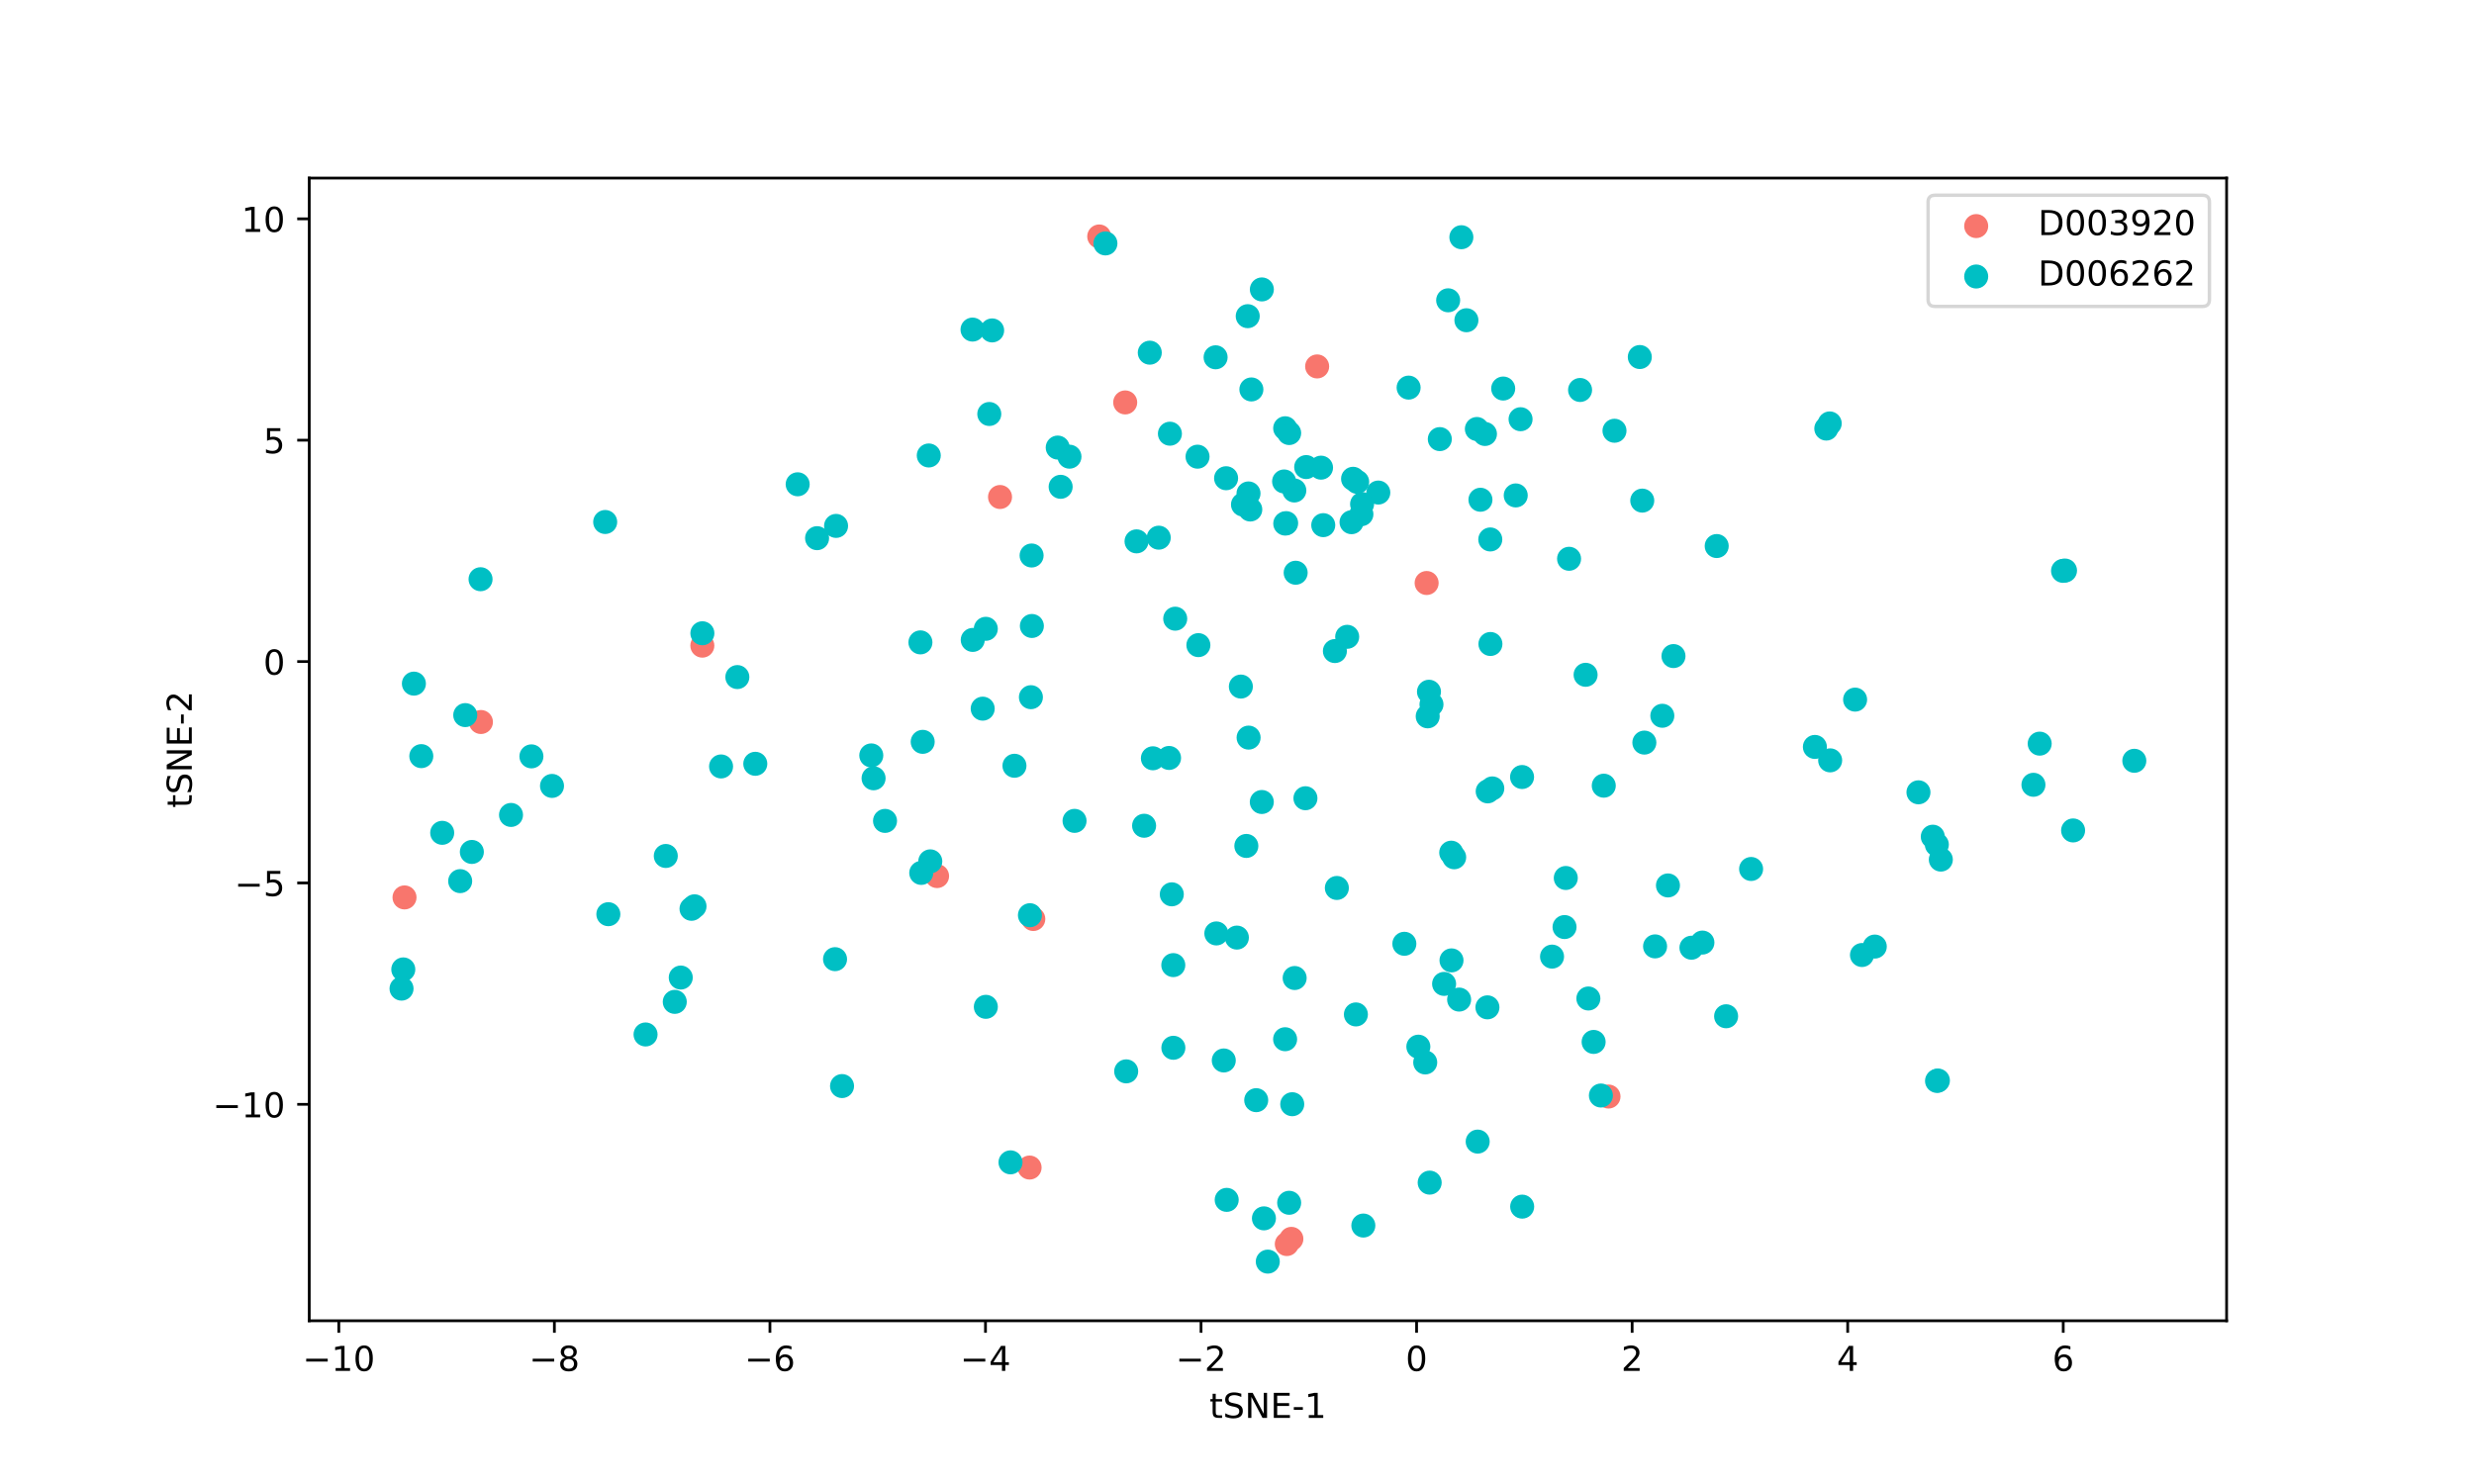 <?xml version="1.0" encoding="utf-8" standalone="no"?>
<!DOCTYPE svg PUBLIC "-//W3C//DTD SVG 1.1//EN"
  "http://www.w3.org/Graphics/SVG/1.1/DTD/svg11.dtd">
<!-- Created with matplotlib (https://matplotlib.org/) -->
<svg height="432pt" version="1.1" viewBox="0 0 720 432" width="720pt" xmlns="http://www.w3.org/2000/svg" xmlns:xlink="http://www.w3.org/1999/xlink">
 <defs>
  <style type="text/css">
*{stroke-linecap:butt;stroke-linejoin:round;}
  </style>
 </defs>
 <g id="figure_1">
  <g id="patch_1">
   <path d="M 0 432 
L 720 432 
L 720 0 
L 0 0 
z
" style="fill:#ffffff;"/>
  </g>
  <g id="axes_1">
   <g id="patch_2">
    <path d="M 90 384.48 
L 648 384.48 
L 648 51.84 
L 90 51.84 
z
" style="fill:#ffffff;"/>
   </g>
   <g id="PathCollection_1">
    <defs>
     <path d="M 0 3 
C 0.796 3 1.559 2.684 2.121 2.121 
C 2.684 1.559 3 0.796 3 0 
C 3 -0.796 2.684 -1.559 2.121 -2.121 
C 1.559 -2.684 0.796 -3 0 -3 
C -0.796 -3 -1.559 -2.684 -2.121 -2.121 
C -2.684 -1.559 -3 -0.796 -3 0 
C -3 0.796 -2.684 1.559 -2.121 2.121 
C -1.559 2.684 -0.796 3 0 3 
z
" id="m4abbe1c644" style="stroke:#f8766d;"/>
    </defs>
    <g clip-path="url(#pb45b14e4a4)">
     <use style="fill:#f8766d;stroke:#f8766d;" x="327.464" xlink:href="#m4abbe1c644" y="117.148"/>
     <use style="fill:#f8766d;stroke:#f8766d;" x="291.037" xlink:href="#m4abbe1c644" y="144.68"/>
     <use style="fill:#f8766d;stroke:#f8766d;" x="299.637" xlink:href="#m4abbe1c644" y="339.88"/>
     <use style="fill:#f8766d;stroke:#f8766d;" x="415.189" xlink:href="#m4abbe1c644" y="169.714"/>
     <use style="fill:#f8766d;stroke:#f8766d;" x="204.399" xlink:href="#m4abbe1c644" y="187.951"/>
     <use style="fill:#f8766d;stroke:#f8766d;" x="375.824" xlink:href="#m4abbe1c644" y="360.64"/>
     <use style="fill:#f8766d;stroke:#f8766d;" x="374.494" xlink:href="#m4abbe1c644" y="362.149"/>
     <use style="fill:#f8766d;stroke:#f8766d;" x="468.116" xlink:href="#m4abbe1c644" y="319.209"/>
     <use style="fill:#f8766d;stroke:#f8766d;" x="272.713" xlink:href="#m4abbe1c644" y="255.029"/>
     <use style="fill:#f8766d;stroke:#f8766d;" x="319.906" xlink:href="#m4abbe1c644" y="68.839"/>
     <use style="fill:#f8766d;stroke:#f8766d;" x="139.962" xlink:href="#m4abbe1c644" y="210.181"/>
     <use style="fill:#f8766d;stroke:#f8766d;" x="383.327" xlink:href="#m4abbe1c644" y="106.67"/>
     <use style="fill:#f8766d;stroke:#f8766d;" x="300.717" xlink:href="#m4abbe1c644" y="267.525"/>
     <use style="fill:#f8766d;stroke:#f8766d;" x="117.725" xlink:href="#m4abbe1c644" y="261.245"/>
    </g>
   </g>
   <g id="PathCollection_2">
    <defs>
     <path d="M 0 3 
C 0.796 3 1.559 2.684 2.121 2.121 
C 2.684 1.559 3 0.796 3 0 
C 3 -0.796 2.684 -1.559 2.121 -2.121 
C 1.559 -2.684 0.796 -3 0 -3 
C -0.796 -3 -1.559 -2.684 -2.121 -2.121 
C -2.684 -1.559 -3 -0.796 -3 0 
C -3 0.796 -2.684 1.559 -2.121 2.121 
C -1.559 2.684 -0.796 3 0 3 
z
" id="m8f0cff894c" style="stroke:#00bfc4;"/>
    </defs>
    <g clip-path="url(#pb45b14e4a4)">
     <use style="fill:#00bfc4;stroke:#00bfc4;" x="396.205" xlink:href="#m8f0cff894c" y="149.688"/>
     <use style="fill:#00bfc4;stroke:#00bfc4;" x="288.74" xlink:href="#m8f0cff894c" y="96.187"/>
     <use style="fill:#00bfc4;stroke:#00bfc4;" x="393.779" xlink:href="#m8f0cff894c" y="139.378"/>
     <use style="fill:#00bfc4;stroke:#00bfc4;" x="340.476" xlink:href="#m8f0cff894c" y="126.253"/>
     <use style="fill:#00bfc4;stroke:#00bfc4;" x="376.681" xlink:href="#m8f0cff894c" y="142.781"/>
     <use style="fill:#00bfc4;stroke:#00bfc4;" x="364.185" xlink:href="#m8f0cff894c" y="113.369"/>
     <use style="fill:#00bfc4;stroke:#00bfc4;" x="337.226" xlink:href="#m8f0cff894c" y="156.52"/>
     <use style="fill:#00bfc4;stroke:#00bfc4;" x="393.333" xlink:href="#m8f0cff894c" y="152.013"/>
     <use style="fill:#00bfc4;stroke:#00bfc4;" x="426.764" xlink:href="#m8f0cff894c" y="93.223"/>
     <use style="fill:#00bfc4;stroke:#00bfc4;" x="385.102" xlink:href="#m8f0cff894c" y="152.874"/>
     <use style="fill:#00bfc4;stroke:#00bfc4;" x="363.863" xlink:href="#m8f0cff894c" y="148.323"/>
     <use style="fill:#00bfc4;stroke:#00bfc4;" x="363.35" xlink:href="#m8f0cff894c" y="143.643"/>
     <use style="fill:#00bfc4;stroke:#00bfc4;" x="374.045" xlink:href="#m8f0cff894c" y="152.42"/>
     <use style="fill:#00bfc4;stroke:#00bfc4;" x="287.909" xlink:href="#m8f0cff894c" y="120.513"/>
     <use style="fill:#00bfc4;stroke:#00bfc4;" x="374.302" xlink:href="#m8f0cff894c" y="152.289"/>
     <use style="fill:#00bfc4;stroke:#00bfc4;" x="374.022" xlink:href="#m8f0cff894c" y="124.665"/>
     <use style="fill:#00bfc4;stroke:#00bfc4;" x="421.452" xlink:href="#m8f0cff894c" y="87.421"/>
     <use style="fill:#00bfc4;stroke:#00bfc4;" x="469.859" xlink:href="#m8f0cff894c" y="125.394"/>
     <use style="fill:#00bfc4;stroke:#00bfc4;" x="353.773" xlink:href="#m8f0cff894c" y="104.009"/>
     <use style="fill:#00bfc4;stroke:#00bfc4;" x="122.611" xlink:href="#m8f0cff894c" y="220.114"/>
     <use style="fill:#00bfc4;stroke:#00bfc4;" x="478.551" xlink:href="#m8f0cff894c" y="216.174"/>
     <use style="fill:#00bfc4;stroke:#00bfc4;" x="388.489" xlink:href="#m8f0cff894c" y="189.527"/>
     <use style="fill:#00bfc4;stroke:#00bfc4;" x="135.398" xlink:href="#m8f0cff894c" y="208.171"/>
     <use style="fill:#00bfc4;stroke:#00bfc4;" x="232.145" xlink:href="#m8f0cff894c" y="140.979"/>
     <use style="fill:#00bfc4;stroke:#00bfc4;" x="341.46" xlink:href="#m8f0cff894c" y="280.947"/>
     <use style="fill:#00bfc4;stroke:#00bfc4;" x="376.78" xlink:href="#m8f0cff894c" y="284.706"/>
     <use style="fill:#00bfc4;stroke:#00bfc4;" x="425.297" xlink:href="#m8f0cff894c" y="69.056"/>
     <use style="fill:#00bfc4;stroke:#00bfc4;" x="376.076" xlink:href="#m8f0cff894c" y="321.442"/>
     <use style="fill:#00bfc4;stroke:#00bfc4;" x="367.838" xlink:href="#m8f0cff894c" y="354.67"/>
     <use style="fill:#00bfc4;stroke:#00bfc4;" x="600.401" xlink:href="#m8f0cff894c" y="166.179"/>
     <use style="fill:#00bfc4;stroke:#00bfc4;" x="603.328" xlink:href="#m8f0cff894c" y="241.744"/>
     <use style="fill:#00bfc4;stroke:#00bfc4;" x="462.259" xlink:href="#m8f0cff894c" y="290.667"/>
     <use style="fill:#00bfc4;stroke:#00bfc4;" x="120.456" xlink:href="#m8f0cff894c" y="199.008"/>
     <use style="fill:#00bfc4;stroke:#00bfc4;" x="342.019" xlink:href="#m8f0cff894c" y="180.103"/>
     <use style="fill:#00bfc4;stroke:#00bfc4;" x="456.642" xlink:href="#m8f0cff894c" y="162.664"/>
     <use style="fill:#00bfc4;stroke:#00bfc4;" x="268.529" xlink:href="#m8f0cff894c" y="215.953"/>
     <use style="fill:#00bfc4;stroke:#00bfc4;" x="465.905" xlink:href="#m8f0cff894c" y="318.909"/>
     <use style="fill:#00bfc4;stroke:#00bfc4;" x="335.523" xlink:href="#m8f0cff894c" y="220.739"/>
     <use style="fill:#00bfc4;stroke:#00bfc4;" x="270.298" xlink:href="#m8f0cff894c" y="132.589"/>
     <use style="fill:#00bfc4;stroke:#00bfc4;" x="416.598" xlink:href="#m8f0cff894c" y="205.066"/>
     <use style="fill:#00bfc4;stroke:#00bfc4;" x="139.853" xlink:href="#m8f0cff894c" y="168.613"/>
     <use style="fill:#00bfc4;stroke:#00bfc4;" x="198.118" xlink:href="#m8f0cff894c" y="284.571"/>
     <use style="fill:#00bfc4;stroke:#00bfc4;" x="487.028" xlink:href="#m8f0cff894c" y="190.986"/>
     <use style="fill:#00bfc4;stroke:#00bfc4;" x="415.87" xlink:href="#m8f0cff894c" y="201.37"/>
     <use style="fill:#00bfc4;stroke:#00bfc4;" x="562.494" xlink:href="#m8f0cff894c" y="243.566"/>
     <use style="fill:#00bfc4;stroke:#00bfc4;" x="541.882" xlink:href="#m8f0cff894c" y="278.009"/>
     <use style="fill:#00bfc4;stroke:#00bfc4;" x="432.883" xlink:href="#m8f0cff894c" y="293.244"/>
     <use style="fill:#00bfc4;stroke:#00bfc4;" x="483.781" xlink:href="#m8f0cff894c" y="208.364"/>
     <use style="fill:#00bfc4;stroke:#00bfc4;" x="558.323" xlink:href="#m8f0cff894c" y="230.645"/>
     <use style="fill:#00bfc4;stroke:#00bfc4;" x="442.96" xlink:href="#m8f0cff894c" y="226.192"/>
     <use style="fill:#00bfc4;stroke:#00bfc4;" x="307.826" xlink:href="#m8f0cff894c" y="130.289"/>
     <use style="fill:#00bfc4;stroke:#00bfc4;" x="267.867" xlink:href="#m8f0cff894c" y="187.001"/>
     <use style="fill:#00bfc4;stroke:#00bfc4;" x="148.719" xlink:href="#m8f0cff894c" y="237.233"/>
     <use style="fill:#00bfc4;stroke:#00bfc4;" x="321.708" xlink:href="#m8f0cff894c" y="70.862"/>
     <use style="fill:#00bfc4;stroke:#00bfc4;" x="433.712" xlink:href="#m8f0cff894c" y="157.037"/>
     <use style="fill:#00bfc4;stroke:#00bfc4;" x="377.073" xlink:href="#m8f0cff894c" y="166.727"/>
     <use style="fill:#00bfc4;stroke:#00bfc4;" x="243.318" xlink:href="#m8f0cff894c" y="153.094"/>
     <use style="fill:#00bfc4;stroke:#00bfc4;" x="308.676" xlink:href="#m8f0cff894c" y="141.713"/>
     <use style="fill:#00bfc4;stroke:#00bfc4;" x="237.793" xlink:href="#m8f0cff894c" y="156.664"/>
     <use style="fill:#00bfc4;stroke:#00bfc4;" x="334.616" xlink:href="#m8f0cff894c" y="102.667"/>
     <use style="fill:#00bfc4;stroke:#00bfc4;" x="422.426" xlink:href="#m8f0cff894c" y="279.575"/>
     <use style="fill:#00bfc4;stroke:#00bfc4;" x="332.965" xlink:href="#m8f0cff894c" y="240.379"/>
     <use style="fill:#00bfc4;stroke:#00bfc4;" x="176.126" xlink:href="#m8f0cff894c" y="151.955"/>
     <use style="fill:#00bfc4;stroke:#00bfc4;" x="243.019" xlink:href="#m8f0cff894c" y="279.216"/>
     <use style="fill:#00bfc4;stroke:#00bfc4;" x="285.992" xlink:href="#m8f0cff894c" y="206.294"/>
     <use style="fill:#00bfc4;stroke:#00bfc4;" x="492.256" xlink:href="#m8f0cff894c" y="275.885"/>
     <use style="fill:#00bfc4;stroke:#00bfc4;" x="204.41" xlink:href="#m8f0cff894c" y="184.345"/>
     <use style="fill:#00bfc4;stroke:#00bfc4;" x="433.753" xlink:href="#m8f0cff894c" y="187.469"/>
     <use style="fill:#00bfc4;stroke:#00bfc4;" x="368.959" xlink:href="#m8f0cff894c" y="367.264"/>
     <use style="fill:#00bfc4;stroke:#00bfc4;" x="341.481" xlink:href="#m8f0cff894c" y="305.017"/>
     <use style="fill:#00bfc4;stroke:#00bfc4;" x="528.181" xlink:href="#m8f0cff894c" y="217.433"/>
     <use style="fill:#00bfc4;stroke:#00bfc4;" x="245.057" xlink:href="#m8f0cff894c" y="316.16"/>
     <use style="fill:#00bfc4;stroke:#00bfc4;" x="300.225" xlink:href="#m8f0cff894c" y="161.709"/>
     <use style="fill:#00bfc4;stroke:#00bfc4;" x="455.684" xlink:href="#m8f0cff894c" y="255.586"/>
     <use style="fill:#00bfc4;stroke:#00bfc4;" x="600.974" xlink:href="#m8f0cff894c" y="166.087"/>
     <use style="fill:#00bfc4;stroke:#00bfc4;" x="367.217" xlink:href="#m8f0cff894c" y="233.466"/>
     <use style="fill:#00bfc4;stroke:#00bfc4;" x="254.236" xlink:href="#m8f0cff894c" y="226.562"/>
     <use style="fill:#00bfc4;stroke:#00bfc4;" x="531.503" xlink:href="#m8f0cff894c" y="124.759"/>
     <use style="fill:#00bfc4;stroke:#00bfc4;" x="133.925" xlink:href="#m8f0cff894c" y="256.501"/>
     <use style="fill:#00bfc4;stroke:#00bfc4;" x="209.85" xlink:href="#m8f0cff894c" y="223.117"/>
     <use style="fill:#00bfc4;stroke:#00bfc4;" x="270.738" xlink:href="#m8f0cff894c" y="250.744"/>
     <use style="fill:#00bfc4;stroke:#00bfc4;" x="367.234" xlink:href="#m8f0cff894c" y="84.254"/>
     <use style="fill:#00bfc4;stroke:#00bfc4;" x="466.739" xlink:href="#m8f0cff894c" y="228.715"/>
     <use style="fill:#00bfc4;stroke:#00bfc4;" x="563.982" xlink:href="#m8f0cff894c" y="314.545"/>
     <use style="fill:#00bfc4;stroke:#00bfc4;" x="434.298" xlink:href="#m8f0cff894c" y="229.51"/>
     <use style="fill:#00bfc4;stroke:#00bfc4;" x="219.811" xlink:href="#m8f0cff894c" y="222.345"/>
     <use style="fill:#00bfc4;stroke:#00bfc4;" x="532.497" xlink:href="#m8f0cff894c" y="123.264"/>
     <use style="fill:#00bfc4;stroke:#00bfc4;" x="420.271" xlink:href="#m8f0cff894c" y="286.417"/>
     <use style="fill:#00bfc4;stroke:#00bfc4;" x="201.25" xlink:href="#m8f0cff894c" y="264.558"/>
     <use style="fill:#00bfc4;stroke:#00bfc4;" x="361.124" xlink:href="#m8f0cff894c" y="199.864"/>
     <use style="fill:#00bfc4;stroke:#00bfc4;" x="283.092" xlink:href="#m8f0cff894c" y="186.282"/>
     <use style="fill:#00bfc4;stroke:#00bfc4;" x="375.181" xlink:href="#m8f0cff894c" y="350.136"/>
     <use style="fill:#00bfc4;stroke:#00bfc4;" x="299.737" xlink:href="#m8f0cff894c" y="266.42"/>
     <use style="fill:#00bfc4;stroke:#00bfc4;" x="374.003" xlink:href="#m8f0cff894c" y="302.524"/>
     <use style="fill:#00bfc4;stroke:#00bfc4;" x="253.568" xlink:href="#m8f0cff894c" y="219.906"/>
     <use style="fill:#00bfc4;stroke:#00bfc4;" x="414.778" xlink:href="#m8f0cff894c" y="309.281"/>
     <use style="fill:#00bfc4;stroke:#00bfc4;" x="137.321" xlink:href="#m8f0cff894c" y="248.005"/>
     <use style="fill:#00bfc4;stroke:#00bfc4;" x="461.452" xlink:href="#m8f0cff894c" y="196.438"/>
     <use style="fill:#00bfc4;stroke:#00bfc4;" x="154.657" xlink:href="#m8f0cff894c" y="220.183"/>
     <use style="fill:#00bfc4;stroke:#00bfc4;" x="563.674" xlink:href="#m8f0cff894c" y="245.867"/>
     <use style="fill:#00bfc4;stroke:#00bfc4;" x="295.233" xlink:href="#m8f0cff894c" y="222.918"/>
     <use style="fill:#00bfc4;stroke:#00bfc4;" x="257.567" xlink:href="#m8f0cff894c" y="238.967"/>
     <use style="fill:#00bfc4;stroke:#00bfc4;" x="509.619" xlink:href="#m8f0cff894c" y="252.963"/>
     <use style="fill:#00bfc4;stroke:#00bfc4;" x="532.624" xlink:href="#m8f0cff894c" y="221.344"/>
     <use style="fill:#00bfc4;stroke:#00bfc4;" x="286.904" xlink:href="#m8f0cff894c" y="293.092"/>
     <use style="fill:#00bfc4;stroke:#00bfc4;" x="353.986" xlink:href="#m8f0cff894c" y="271.728"/>
     <use style="fill:#00bfc4;stroke:#00bfc4;" x="423.204" xlink:href="#m8f0cff894c" y="249.553"/>
     <use style="fill:#00bfc4;stroke:#00bfc4;" x="312.722" xlink:href="#m8f0cff894c" y="238.958"/>
     <use style="fill:#00bfc4;stroke:#00bfc4;" x="356.152" xlink:href="#m8f0cff894c" y="308.705"/>
     <use style="fill:#00bfc4;stroke:#00bfc4;" x="341.025" xlink:href="#m8f0cff894c" y="260.342"/>
     <use style="fill:#00bfc4;stroke:#00bfc4;" x="348.762" xlink:href="#m8f0cff894c" y="187.799"/>
     <use style="fill:#00bfc4;stroke:#00bfc4;" x="340.227" xlink:href="#m8f0cff894c" y="220.643"/>
     <use style="fill:#00bfc4;stroke:#00bfc4;" x="481.671" xlink:href="#m8f0cff894c" y="275.496"/>
     <use style="fill:#00bfc4;stroke:#00bfc4;" x="415.5" xlink:href="#m8f0cff894c" y="208.529"/>
     <use style="fill:#00bfc4;stroke:#00bfc4;" x="412.779" xlink:href="#m8f0cff894c" y="304.691"/>
     <use style="fill:#00bfc4;stroke:#00bfc4;" x="392.066" xlink:href="#m8f0cff894c" y="185.378"/>
     <use style="fill:#00bfc4;stroke:#00bfc4;" x="442.994" xlink:href="#m8f0cff894c" y="351.256"/>
     <use style="fill:#00bfc4;stroke:#00bfc4;" x="300.303" xlink:href="#m8f0cff894c" y="182.226"/>
     <use style="fill:#00bfc4;stroke:#00bfc4;" x="563.728" xlink:href="#m8f0cff894c" y="314.668"/>
     <use style="fill:#00bfc4;stroke:#00bfc4;" x="545.614" xlink:href="#m8f0cff894c" y="275.552"/>
     <use style="fill:#00bfc4;stroke:#00bfc4;" x="202.122" xlink:href="#m8f0cff894c" y="263.83"/>
     <use style="fill:#00bfc4;stroke:#00bfc4;" x="502.345" xlink:href="#m8f0cff894c" y="295.84"/>
     <use style="fill:#00bfc4;stroke:#00bfc4;" x="396.768" xlink:href="#m8f0cff894c" y="356.763"/>
     <use style="fill:#00bfc4;stroke:#00bfc4;" x="357.002" xlink:href="#m8f0cff894c" y="349.286"/>
     <use style="fill:#00bfc4;stroke:#00bfc4;" x="177.047" xlink:href="#m8f0cff894c" y="266.126"/>
     <use style="fill:#00bfc4;stroke:#00bfc4;" x="408.705" xlink:href="#m8f0cff894c" y="274.741"/>
     <use style="fill:#00bfc4;stroke:#00bfc4;" x="160.649" xlink:href="#m8f0cff894c" y="228.786"/>
     <use style="fill:#00bfc4;stroke:#00bfc4;" x="451.687" xlink:href="#m8f0cff894c" y="278.475"/>
     <use style="fill:#00bfc4;stroke:#00bfc4;" x="422.344" xlink:href="#m8f0cff894c" y="248.216"/>
     <use style="fill:#00bfc4;stroke:#00bfc4;" x="424.644" xlink:href="#m8f0cff894c" y="290.983"/>
     <use style="fill:#00bfc4;stroke:#00bfc4;" x="327.752" xlink:href="#m8f0cff894c" y="311.877"/>
     <use style="fill:#00bfc4;stroke:#00bfc4;" x="286.896" xlink:href="#m8f0cff894c" y="183.049"/>
     <use style="fill:#00bfc4;stroke:#00bfc4;" x="455.322" xlink:href="#m8f0cff894c" y="269.871"/>
     <use style="fill:#00bfc4;stroke:#00bfc4;" x="463.789" xlink:href="#m8f0cff894c" y="303.31"/>
     <use style="fill:#00bfc4;stroke:#00bfc4;" x="430.047" xlink:href="#m8f0cff894c" y="332.326"/>
     <use style="fill:#00bfc4;stroke:#00bfc4;" x="268.108" xlink:href="#m8f0cff894c" y="254.107"/>
     <use style="fill:#00bfc4;stroke:#00bfc4;" x="356.826" xlink:href="#m8f0cff894c" y="139.214"/>
     <use style="fill:#00bfc4;stroke:#00bfc4;" x="283.032" xlink:href="#m8f0cff894c" y="95.944"/>
     <use style="fill:#00bfc4;stroke:#00bfc4;" x="380.137" xlink:href="#m8f0cff894c" y="135.965"/>
     <use style="fill:#00bfc4;stroke:#00bfc4;" x="437.471" xlink:href="#m8f0cff894c" y="113.105"/>
     <use style="fill:#00bfc4;stroke:#00bfc4;" x="430.848" xlink:href="#m8f0cff894c" y="145.48"/>
     <use style="fill:#00bfc4;stroke:#00bfc4;" x="361.741" xlink:href="#m8f0cff894c" y="146.881"/>
     <use style="fill:#00bfc4;stroke:#00bfc4;" x="373.71" xlink:href="#m8f0cff894c" y="140.157"/>
     <use style="fill:#00bfc4;stroke:#00bfc4;" x="401.123" xlink:href="#m8f0cff894c" y="143.384"/>
     <use style="fill:#00bfc4;stroke:#00bfc4;" x="311.243" xlink:href="#m8f0cff894c" y="132.94"/>
     <use style="fill:#00bfc4;stroke:#00bfc4;" x="419.021" xlink:href="#m8f0cff894c" y="127.825"/>
     <use style="fill:#00bfc4;stroke:#00bfc4;" x="442.526" xlink:href="#m8f0cff894c" y="122.036"/>
     <use style="fill:#00bfc4;stroke:#00bfc4;" x="441.119" xlink:href="#m8f0cff894c" y="144.22"/>
     <use style="fill:#00bfc4;stroke:#00bfc4;" x="477.225" xlink:href="#m8f0cff894c" y="103.932"/>
     <use style="fill:#00bfc4;stroke:#00bfc4;" x="384.455" xlink:href="#m8f0cff894c" y="136.136"/>
     <use style="fill:#00bfc4;stroke:#00bfc4;" x="394.975" xlink:href="#m8f0cff894c" y="140.275"/>
     <use style="fill:#00bfc4;stroke:#00bfc4;" x="348.517" xlink:href="#m8f0cff894c" y="132.941"/>
     <use style="fill:#00bfc4;stroke:#00bfc4;" x="432.161" xlink:href="#m8f0cff894c" y="126.333"/>
     <use style="fill:#00bfc4;stroke:#00bfc4;" x="375.182" xlink:href="#m8f0cff894c" y="126.061"/>
     <use style="fill:#00bfc4;stroke:#00bfc4;" x="459.844" xlink:href="#m8f0cff894c" y="113.526"/>
     <use style="fill:#00bfc4;stroke:#00bfc4;" x="396.403" xlink:href="#m8f0cff894c" y="146.739"/>
     <use style="fill:#00bfc4;stroke:#00bfc4;" x="409.946" xlink:href="#m8f0cff894c" y="112.836"/>
     <use style="fill:#00bfc4;stroke:#00bfc4;" x="429.809" xlink:href="#m8f0cff894c" y="124.883"/>
     <use style="fill:#00bfc4;stroke:#00bfc4;" x="330.762" xlink:href="#m8f0cff894c" y="157.593"/>
     <use style="fill:#00bfc4;stroke:#00bfc4;" x="214.589" xlink:href="#m8f0cff894c" y="197.097"/>
     <use style="fill:#00bfc4;stroke:#00bfc4;" x="300.021" xlink:href="#m8f0cff894c" y="202.955"/>
     <use style="fill:#00bfc4;stroke:#00bfc4;" x="593.604" xlink:href="#m8f0cff894c" y="216.478"/>
     <use style="fill:#00bfc4;stroke:#00bfc4;" x="477.94" xlink:href="#m8f0cff894c" y="145.73"/>
     <use style="fill:#00bfc4;stroke:#00bfc4;" x="499.607" xlink:href="#m8f0cff894c" y="158.956"/>
     <use style="fill:#00bfc4;stroke:#00bfc4;" x="128.692" xlink:href="#m8f0cff894c" y="242.438"/>
     <use style="fill:#00bfc4;stroke:#00bfc4;" x="362.719" xlink:href="#m8f0cff894c" y="246.259"/>
     <use style="fill:#00bfc4;stroke:#00bfc4;" x="591.785" xlink:href="#m8f0cff894c" y="228.457"/>
     <use style="fill:#00bfc4;stroke:#00bfc4;" x="389.06" xlink:href="#m8f0cff894c" y="258.491"/>
     <use style="fill:#00bfc4;stroke:#00bfc4;" x="117.369" xlink:href="#m8f0cff894c" y="282.201"/>
     <use style="fill:#00bfc4;stroke:#00bfc4;" x="363.122" xlink:href="#m8f0cff894c" y="92.039"/>
     <use style="fill:#00bfc4;stroke:#00bfc4;" x="193.762" xlink:href="#m8f0cff894c" y="249.177"/>
     <use style="fill:#00bfc4;stroke:#00bfc4;" x="485.421" xlink:href="#m8f0cff894c" y="257.756"/>
     <use style="fill:#00bfc4;stroke:#00bfc4;" x="196.376" xlink:href="#m8f0cff894c" y="291.647"/>
     <use style="fill:#00bfc4;stroke:#00bfc4;" x="116.857" xlink:href="#m8f0cff894c" y="287.795"/>
     <use style="fill:#00bfc4;stroke:#00bfc4;" x="621.143" xlink:href="#m8f0cff894c" y="221.471"/>
     <use style="fill:#00bfc4;stroke:#00bfc4;" x="363.376" xlink:href="#m8f0cff894c" y="214.722"/>
     <use style="fill:#00bfc4;stroke:#00bfc4;" x="394.602" xlink:href="#m8f0cff894c" y="295.307"/>
     <use style="fill:#00bfc4;stroke:#00bfc4;" x="495.446" xlink:href="#m8f0cff894c" y="274.386"/>
     <use style="fill:#00bfc4;stroke:#00bfc4;" x="359.965" xlink:href="#m8f0cff894c" y="272.937"/>
     <use style="fill:#00bfc4;stroke:#00bfc4;" x="432.959" xlink:href="#m8f0cff894c" y="230.372"/>
     <use style="fill:#00bfc4;stroke:#00bfc4;" x="379.916" xlink:href="#m8f0cff894c" y="232.371"/>
     <use style="fill:#00bfc4;stroke:#00bfc4;" x="416.075" xlink:href="#m8f0cff894c" y="344.27"/>
     <use style="fill:#00bfc4;stroke:#00bfc4;" x="187.874" xlink:href="#m8f0cff894c" y="301.138"/>
     <use style="fill:#00bfc4;stroke:#00bfc4;" x="564.833" xlink:href="#m8f0cff894c" y="250.233"/>
     <use style="fill:#00bfc4;stroke:#00bfc4;" x="365.591" xlink:href="#m8f0cff894c" y="320.265"/>
     <use style="fill:#00bfc4;stroke:#00bfc4;" x="539.886" xlink:href="#m8f0cff894c" y="203.661"/>
     <use style="fill:#00bfc4;stroke:#00bfc4;" x="294.083" xlink:href="#m8f0cff894c" y="338.366"/>
    </g>
   </g>
   <g id="matplotlib.axis_1">
    <g id="xtick_1">
     <g id="line2d_1">
      <defs>
       <path d="M 0 0 
L 0 3.5 
" id="mee7782faae" style="stroke:#000000;stroke-width:0.8;"/>
      </defs>
      <g>
       <use style="stroke:#000000;stroke-width:0.8;" x="98.609" xlink:href="#mee7782faae" y="384.48"/>
      </g>
     </g>
     <g id="text_1">
      <!-- −10 -->
      <defs>
       <path d="M 10.594 35.5 
L 73.188 35.5 
L 73.188 27.203 
L 10.594 27.203 
z
" id="DejaVuSans-8722"/>
       <path d="M 12.406 8.297 
L 28.516 8.297 
L 28.516 63.922 
L 10.984 60.406 
L 10.984 69.391 
L 28.422 72.906 
L 38.281 72.906 
L 38.281 8.297 
L 54.391 8.297 
L 54.391 0 
L 12.406 0 
z
" id="DejaVuSans-49"/>
       <path d="M 31.781 66.406 
Q 24.172 66.406 20.328 58.906 
Q 16.5 51.422 16.5 36.375 
Q 16.5 21.391 20.328 13.891 
Q 24.172 6.391 31.781 6.391 
Q 39.453 6.391 43.281 13.891 
Q 47.125 21.391 47.125 36.375 
Q 47.125 51.422 43.281 58.906 
Q 39.453 66.406 31.781 66.406 
z
M 31.781 74.219 
Q 44.047 74.219 50.516 64.516 
Q 56.984 54.828 56.984 36.375 
Q 56.984 17.969 50.516 8.266 
Q 44.047 -1.422 31.781 -1.422 
Q 19.531 -1.422 13.062 8.266 
Q 6.594 17.969 6.594 36.375 
Q 6.594 54.828 13.062 64.516 
Q 19.531 74.219 31.781 74.219 
z
" id="DejaVuSans-48"/>
      </defs>
      <g transform="translate(88.056 399.078)scale(0.1 -0.1)">
       <use xlink:href="#DejaVuSans-8722"/>
       <use x="83.789" xlink:href="#DejaVuSans-49"/>
       <use x="147.412" xlink:href="#DejaVuSans-48"/>
      </g>
     </g>
    </g>
    <g id="xtick_2">
     <g id="line2d_2">
      <g>
       <use style="stroke:#000000;stroke-width:0.8;" x="161.34" xlink:href="#mee7782faae" y="384.48"/>
      </g>
     </g>
     <g id="text_2">
      <!-- −8 -->
      <defs>
       <path d="M 31.781 34.625 
Q 24.75 34.625 20.719 30.859 
Q 16.703 27.094 16.703 20.516 
Q 16.703 13.922 20.719 10.156 
Q 24.75 6.391 31.781 6.391 
Q 38.812 6.391 42.859 10.172 
Q 46.922 13.969 46.922 20.516 
Q 46.922 27.094 42.891 30.859 
Q 38.875 34.625 31.781 34.625 
z
M 21.922 38.812 
Q 15.578 40.375 12.031 44.719 
Q 8.5 49.078 8.5 55.328 
Q 8.5 64.062 14.719 69.141 
Q 20.953 74.219 31.781 74.219 
Q 42.672 74.219 48.875 69.141 
Q 55.078 64.062 55.078 55.328 
Q 55.078 49.078 51.531 44.719 
Q 48 40.375 41.703 38.812 
Q 48.828 37.156 52.797 32.312 
Q 56.781 27.484 56.781 20.516 
Q 56.781 9.906 50.312 4.234 
Q 43.844 -1.422 31.781 -1.422 
Q 19.734 -1.422 13.25 4.234 
Q 6.781 9.906 6.781 20.516 
Q 6.781 27.484 10.781 32.312 
Q 14.797 37.156 21.922 38.812 
z
M 18.312 54.391 
Q 18.312 48.734 21.844 45.562 
Q 25.391 42.391 31.781 42.391 
Q 38.141 42.391 41.719 45.562 
Q 45.312 48.734 45.312 54.391 
Q 45.312 60.062 41.719 63.234 
Q 38.141 66.406 31.781 66.406 
Q 25.391 66.406 21.844 63.234 
Q 18.312 60.062 18.312 54.391 
z
" id="DejaVuSans-56"/>
      </defs>
      <g transform="translate(153.969 399.078)scale(0.1 -0.1)">
       <use xlink:href="#DejaVuSans-8722"/>
       <use x="83.789" xlink:href="#DejaVuSans-56"/>
      </g>
     </g>
    </g>
    <g id="xtick_3">
     <g id="line2d_3">
      <g>
       <use style="stroke:#000000;stroke-width:0.8;" x="224.071" xlink:href="#mee7782faae" y="384.48"/>
      </g>
     </g>
     <g id="text_3">
      <!-- −6 -->
      <defs>
       <path d="M 33.016 40.375 
Q 26.375 40.375 22.484 35.828 
Q 18.609 31.297 18.609 23.391 
Q 18.609 15.531 22.484 10.953 
Q 26.375 6.391 33.016 6.391 
Q 39.656 6.391 43.531 10.953 
Q 47.406 15.531 47.406 23.391 
Q 47.406 31.297 43.531 35.828 
Q 39.656 40.375 33.016 40.375 
z
M 52.594 71.297 
L 52.594 62.312 
Q 48.875 64.062 45.094 64.984 
Q 41.312 65.922 37.594 65.922 
Q 27.828 65.922 22.672 59.328 
Q 17.531 52.734 16.797 39.406 
Q 19.672 43.656 24.016 45.922 
Q 28.375 48.188 33.594 48.188 
Q 44.578 48.188 50.953 41.516 
Q 57.328 34.859 57.328 23.391 
Q 57.328 12.156 50.688 5.359 
Q 44.047 -1.422 33.016 -1.422 
Q 20.359 -1.422 13.672 8.266 
Q 6.984 17.969 6.984 36.375 
Q 6.984 53.656 15.188 63.938 
Q 23.391 74.219 37.203 74.219 
Q 40.922 74.219 44.703 73.484 
Q 48.484 72.75 52.594 71.297 
z
" id="DejaVuSans-54"/>
      </defs>
      <g transform="translate(216.7 399.078)scale(0.1 -0.1)">
       <use xlink:href="#DejaVuSans-8722"/>
       <use x="83.789" xlink:href="#DejaVuSans-54"/>
      </g>
     </g>
    </g>
    <g id="xtick_4">
     <g id="line2d_4">
      <g>
       <use style="stroke:#000000;stroke-width:0.8;" x="286.802" xlink:href="#mee7782faae" y="384.48"/>
      </g>
     </g>
     <g id="text_4">
      <!-- −4 -->
      <defs>
       <path d="M 37.797 64.312 
L 12.891 25.391 
L 37.797 25.391 
z
M 35.203 72.906 
L 47.609 72.906 
L 47.609 25.391 
L 58.016 25.391 
L 58.016 17.188 
L 47.609 17.188 
L 47.609 0 
L 37.797 0 
L 37.797 17.188 
L 4.891 17.188 
L 4.891 26.703 
z
" id="DejaVuSans-52"/>
      </defs>
      <g transform="translate(279.431 399.078)scale(0.1 -0.1)">
       <use xlink:href="#DejaVuSans-8722"/>
       <use x="83.789" xlink:href="#DejaVuSans-52"/>
      </g>
     </g>
    </g>
    <g id="xtick_5">
     <g id="line2d_5">
      <g>
       <use style="stroke:#000000;stroke-width:0.8;" x="349.533" xlink:href="#mee7782faae" y="384.48"/>
      </g>
     </g>
     <g id="text_5">
      <!-- −2 -->
      <defs>
       <path d="M 19.188 8.297 
L 53.609 8.297 
L 53.609 0 
L 7.328 0 
L 7.328 8.297 
Q 12.938 14.109 22.625 23.891 
Q 32.328 33.688 34.812 36.531 
Q 39.547 41.844 41.422 45.531 
Q 43.312 49.219 43.312 52.781 
Q 43.312 58.594 39.234 62.25 
Q 35.156 65.922 28.609 65.922 
Q 23.969 65.922 18.812 64.312 
Q 13.672 62.703 7.812 59.422 
L 7.812 69.391 
Q 13.766 71.781 18.938 73 
Q 24.125 74.219 28.422 74.219 
Q 39.75 74.219 46.484 68.547 
Q 53.219 62.891 53.219 53.422 
Q 53.219 48.922 51.531 44.891 
Q 49.859 40.875 45.406 35.406 
Q 44.188 33.984 37.641 27.219 
Q 31.109 20.453 19.188 8.297 
z
" id="DejaVuSans-50"/>
      </defs>
      <g transform="translate(342.162 399.078)scale(0.1 -0.1)">
       <use xlink:href="#DejaVuSans-8722"/>
       <use x="83.789" xlink:href="#DejaVuSans-50"/>
      </g>
     </g>
    </g>
    <g id="xtick_6">
     <g id="line2d_6">
      <g>
       <use style="stroke:#000000;stroke-width:0.8;" x="412.265" xlink:href="#mee7782faae" y="384.48"/>
      </g>
     </g>
     <g id="text_6">
      <!-- 0 -->
      <g transform="translate(409.083 399.078)scale(0.1 -0.1)">
       <use xlink:href="#DejaVuSans-48"/>
      </g>
     </g>
    </g>
    <g id="xtick_7">
     <g id="line2d_7">
      <g>
       <use style="stroke:#000000;stroke-width:0.8;" x="474.996" xlink:href="#mee7782faae" y="384.48"/>
      </g>
     </g>
     <g id="text_7">
      <!-- 2 -->
      <g transform="translate(471.815 399.078)scale(0.1 -0.1)">
       <use xlink:href="#DejaVuSans-50"/>
      </g>
     </g>
    </g>
    <g id="xtick_8">
     <g id="line2d_8">
      <g>
       <use style="stroke:#000000;stroke-width:0.8;" x="537.727" xlink:href="#mee7782faae" y="384.48"/>
      </g>
     </g>
     <g id="text_8">
      <!-- 4 -->
      <g transform="translate(534.546 399.078)scale(0.1 -0.1)">
       <use xlink:href="#DejaVuSans-52"/>
      </g>
     </g>
    </g>
    <g id="xtick_9">
     <g id="line2d_9">
      <g>
       <use style="stroke:#000000;stroke-width:0.8;" x="600.458" xlink:href="#mee7782faae" y="384.48"/>
      </g>
     </g>
     <g id="text_9">
      <!-- 6 -->
      <g transform="translate(597.277 399.078)scale(0.1 -0.1)">
       <use xlink:href="#DejaVuSans-54"/>
      </g>
     </g>
    </g>
    <g id="text_10">
     <!-- tSNE-1 -->
     <defs>
      <path d="M 18.312 70.219 
L 18.312 54.688 
L 36.812 54.688 
L 36.812 47.703 
L 18.312 47.703 
L 18.312 18.016 
Q 18.312 11.328 20.141 9.422 
Q 21.969 7.516 27.594 7.516 
L 36.812 7.516 
L 36.812 0 
L 27.594 0 
Q 17.188 0 13.234 3.875 
Q 9.281 7.766 9.281 18.016 
L 9.281 47.703 
L 2.688 47.703 
L 2.688 54.688 
L 9.281 54.688 
L 9.281 70.219 
z
" id="DejaVuSans-116"/>
      <path d="M 53.516 70.516 
L 53.516 60.891 
Q 47.906 63.578 42.922 64.891 
Q 37.938 66.219 33.297 66.219 
Q 25.25 66.219 20.875 63.094 
Q 16.5 59.969 16.5 54.203 
Q 16.5 49.359 19.406 46.891 
Q 22.312 44.438 30.422 42.922 
L 36.375 41.703 
Q 47.406 39.594 52.656 34.297 
Q 57.906 29 57.906 20.125 
Q 57.906 9.516 50.797 4.047 
Q 43.703 -1.422 29.984 -1.422 
Q 24.812 -1.422 18.969 -0.25 
Q 13.141 0.922 6.891 3.219 
L 6.891 13.375 
Q 12.891 10.016 18.656 8.297 
Q 24.422 6.594 29.984 6.594 
Q 38.422 6.594 43.016 9.906 
Q 47.609 13.234 47.609 19.391 
Q 47.609 24.75 44.312 27.781 
Q 41.016 30.812 33.5 32.328 
L 27.484 33.5 
Q 16.453 35.688 11.516 40.375 
Q 6.594 45.062 6.594 53.422 
Q 6.594 63.094 13.406 68.656 
Q 20.219 74.219 32.172 74.219 
Q 37.312 74.219 42.625 73.281 
Q 47.953 72.359 53.516 70.516 
z
" id="DejaVuSans-83"/>
      <path d="M 9.812 72.906 
L 23.094 72.906 
L 55.422 11.922 
L 55.422 72.906 
L 64.984 72.906 
L 64.984 0 
L 51.703 0 
L 19.391 60.984 
L 19.391 0 
L 9.812 0 
z
" id="DejaVuSans-78"/>
      <path d="M 9.812 72.906 
L 55.906 72.906 
L 55.906 64.594 
L 19.672 64.594 
L 19.672 43.016 
L 54.391 43.016 
L 54.391 34.719 
L 19.672 34.719 
L 19.672 8.297 
L 56.781 8.297 
L 56.781 0 
L 9.812 0 
z
" id="DejaVuSans-69"/>
      <path d="M 4.891 31.391 
L 31.203 31.391 
L 31.203 23.391 
L 4.891 23.391 
z
" id="DejaVuSans-45"/>
     </defs>
     <g transform="translate(351.98 412.757)scale(0.1 -0.1)">
      <use xlink:href="#DejaVuSans-116"/>
      <use x="39.209" xlink:href="#DejaVuSans-83"/>
      <use x="102.686" xlink:href="#DejaVuSans-78"/>
      <use x="177.49" xlink:href="#DejaVuSans-69"/>
      <use x="240.674" xlink:href="#DejaVuSans-45"/>
      <use x="276.758" xlink:href="#DejaVuSans-49"/>
     </g>
    </g>
   </g>
   <g id="matplotlib.axis_2">
    <g id="ytick_1">
     <g id="line2d_10">
      <defs>
       <path d="M 0 0 
L -3.5 0 
" id="m02bb6a23c5" style="stroke:#000000;stroke-width:0.8;"/>
      </defs>
      <g>
       <use style="stroke:#000000;stroke-width:0.8;" x="90" xlink:href="#m02bb6a23c5" y="321.475"/>
      </g>
     </g>
     <g id="text_11">
      <!-- −10 -->
      <g transform="translate(61.895 325.274)scale(0.1 -0.1)">
       <use xlink:href="#DejaVuSans-8722"/>
       <use x="83.789" xlink:href="#DejaVuSans-49"/>
       <use x="147.412" xlink:href="#DejaVuSans-48"/>
      </g>
     </g>
    </g>
    <g id="ytick_2">
     <g id="line2d_11">
      <g>
       <use style="stroke:#000000;stroke-width:0.8;" x="90" xlink:href="#m02bb6a23c5" y="257.032"/>
      </g>
     </g>
     <g id="text_12">
      <!-- −5 -->
      <defs>
       <path d="M 10.797 72.906 
L 49.516 72.906 
L 49.516 64.594 
L 19.828 64.594 
L 19.828 46.734 
Q 21.969 47.469 24.109 47.828 
Q 26.266 48.188 28.422 48.188 
Q 40.625 48.188 47.75 41.5 
Q 54.891 34.812 54.891 23.391 
Q 54.891 11.625 47.562 5.094 
Q 40.234 -1.422 26.906 -1.422 
Q 22.312 -1.422 17.547 -0.641 
Q 12.797 0.141 7.719 1.703 
L 7.719 11.625 
Q 12.109 9.234 16.797 8.062 
Q 21.484 6.891 26.703 6.891 
Q 35.156 6.891 40.078 11.328 
Q 45.016 15.766 45.016 23.391 
Q 45.016 31 40.078 35.438 
Q 35.156 39.891 26.703 39.891 
Q 22.75 39.891 18.812 39.016 
Q 14.891 38.141 10.797 36.281 
z
" id="DejaVuSans-53"/>
      </defs>
      <g transform="translate(68.258 260.831)scale(0.1 -0.1)">
       <use xlink:href="#DejaVuSans-8722"/>
       <use x="83.789" xlink:href="#DejaVuSans-53"/>
      </g>
     </g>
    </g>
    <g id="ytick_3">
     <g id="line2d_12">
      <g>
       <use style="stroke:#000000;stroke-width:0.8;" x="90" xlink:href="#m02bb6a23c5" y="192.588"/>
      </g>
     </g>
     <g id="text_13">
      <!-- 0 -->
      <g transform="translate(76.638 196.387)scale(0.1 -0.1)">
       <use xlink:href="#DejaVuSans-48"/>
      </g>
     </g>
    </g>
    <g id="ytick_4">
     <g id="line2d_13">
      <g>
       <use style="stroke:#000000;stroke-width:0.8;" x="90" xlink:href="#m02bb6a23c5" y="128.145"/>
      </g>
     </g>
     <g id="text_14">
      <!-- 5 -->
      <g transform="translate(76.638 131.944)scale(0.1 -0.1)">
       <use xlink:href="#DejaVuSans-53"/>
      </g>
     </g>
    </g>
    <g id="ytick_5">
     <g id="line2d_14">
      <g>
       <use style="stroke:#000000;stroke-width:0.8;" x="90" xlink:href="#m02bb6a23c5" y="63.701"/>
      </g>
     </g>
     <g id="text_15">
      <!-- 10 -->
      <g transform="translate(70.275 67.5)scale(0.1 -0.1)">
       <use xlink:href="#DejaVuSans-49"/>
       <use x="63.623" xlink:href="#DejaVuSans-48"/>
      </g>
     </g>
    </g>
    <g id="text_16">
     <!-- tSNE-2 -->
     <g transform="translate(55.816 235.18)rotate(-90)scale(0.1 -0.1)">
      <use xlink:href="#DejaVuSans-116"/>
      <use x="39.209" xlink:href="#DejaVuSans-83"/>
      <use x="102.686" xlink:href="#DejaVuSans-78"/>
      <use x="177.49" xlink:href="#DejaVuSans-69"/>
      <use x="240.674" xlink:href="#DejaVuSans-45"/>
      <use x="276.758" xlink:href="#DejaVuSans-50"/>
     </g>
    </g>
   </g>
   <g id="patch_3">
    <path d="M 90 384.48 
L 90 51.84 
" style="fill:none;stroke:#000000;stroke-linecap:square;stroke-linejoin:miter;stroke-width:0.8;"/>
   </g>
   <g id="patch_4">
    <path d="M 648 384.48 
L 648 51.84 
" style="fill:none;stroke:#000000;stroke-linecap:square;stroke-linejoin:miter;stroke-width:0.8;"/>
   </g>
   <g id="patch_5">
    <path d="M 90 384.48 
L 648 384.48 
" style="fill:none;stroke:#000000;stroke-linecap:square;stroke-linejoin:miter;stroke-width:0.8;"/>
   </g>
   <g id="patch_6">
    <path d="M 90 51.84 
L 648 51.84 
" style="fill:none;stroke:#000000;stroke-linecap:square;stroke-linejoin:miter;stroke-width:0.8;"/>
   </g>
   <g id="legend_1">
    <g id="patch_7">
     <path d="M 563.125 89.196 
L 641 89.196 
Q 643 89.196 643 87.196 
L 643 58.84 
Q 643 56.84 641 56.84 
L 563.125 56.84 
Q 561.125 56.84 561.125 58.84 
L 561.125 87.196 
Q 561.125 89.196 563.125 89.196 
z
" style="fill:#ffffff;opacity:0.8;stroke:#cccccc;stroke-linejoin:miter;"/>
    </g>
    <g id="PathCollection_3">
     <g>
      <use style="fill:#f8766d;stroke:#f8766d;" x="575.125" xlink:href="#m4abbe1c644" y="65.813"/>
     </g>
    </g>
    <g id="text_17">
     <!-- D003920 -->
     <defs>
      <path d="M 19.672 64.797 
L 19.672 8.109 
L 31.594 8.109 
Q 46.688 8.109 53.688 14.938 
Q 60.688 21.781 60.688 36.531 
Q 60.688 51.172 53.688 57.984 
Q 46.688 64.797 31.594 64.797 
z
M 9.812 72.906 
L 30.078 72.906 
Q 51.266 72.906 61.172 64.094 
Q 71.094 55.281 71.094 36.531 
Q 71.094 17.672 61.125 8.828 
Q 51.172 0 30.078 0 
L 9.812 0 
z
" id="DejaVuSans-68"/>
      <path d="M 40.578 39.312 
Q 47.656 37.797 51.625 33 
Q 55.609 28.219 55.609 21.188 
Q 55.609 10.406 48.188 4.484 
Q 40.766 -1.422 27.094 -1.422 
Q 22.516 -1.422 17.656 -0.516 
Q 12.797 0.391 7.625 2.203 
L 7.625 11.719 
Q 11.719 9.328 16.594 8.109 
Q 21.484 6.891 26.812 6.891 
Q 36.078 6.891 40.938 10.547 
Q 45.797 14.203 45.797 21.188 
Q 45.797 27.641 41.281 31.266 
Q 36.766 34.906 28.719 34.906 
L 20.219 34.906 
L 20.219 43.016 
L 29.109 43.016 
Q 36.375 43.016 40.234 45.922 
Q 44.094 48.828 44.094 54.297 
Q 44.094 59.906 40.109 62.906 
Q 36.141 65.922 28.719 65.922 
Q 24.656 65.922 20.016 65.031 
Q 15.375 64.156 9.812 62.312 
L 9.812 71.094 
Q 15.438 72.656 20.344 73.438 
Q 25.25 74.219 29.594 74.219 
Q 40.828 74.219 47.359 69.109 
Q 53.906 64.016 53.906 55.328 
Q 53.906 49.266 50.438 45.094 
Q 46.969 40.922 40.578 39.312 
z
" id="DejaVuSans-51"/>
      <path d="M 10.984 1.516 
L 10.984 10.5 
Q 14.703 8.734 18.5 7.812 
Q 22.312 6.891 25.984 6.891 
Q 35.75 6.891 40.891 13.453 
Q 46.047 20.016 46.781 33.406 
Q 43.953 29.203 39.594 26.953 
Q 35.25 24.703 29.984 24.703 
Q 19.047 24.703 12.672 31.312 
Q 6.297 37.938 6.297 49.422 
Q 6.297 60.641 12.938 67.422 
Q 19.578 74.219 30.609 74.219 
Q 43.266 74.219 49.922 64.516 
Q 56.594 54.828 56.594 36.375 
Q 56.594 19.141 48.406 8.859 
Q 40.234 -1.422 26.422 -1.422 
Q 22.703 -1.422 18.891 -0.688 
Q 15.094 0.047 10.984 1.516 
z
M 30.609 32.422 
Q 37.25 32.422 41.125 36.953 
Q 45.016 41.5 45.016 49.422 
Q 45.016 57.281 41.125 61.844 
Q 37.25 66.406 30.609 66.406 
Q 23.969 66.406 20.094 61.844 
Q 16.219 57.281 16.219 49.422 
Q 16.219 41.5 20.094 36.953 
Q 23.969 32.422 30.609 32.422 
z
" id="DejaVuSans-57"/>
     </defs>
     <g transform="translate(593.125 68.438)scale(0.1 -0.1)">
      <use xlink:href="#DejaVuSans-68"/>
      <use x="77.002" xlink:href="#DejaVuSans-48"/>
      <use x="140.625" xlink:href="#DejaVuSans-48"/>
      <use x="204.248" xlink:href="#DejaVuSans-51"/>
      <use x="267.871" xlink:href="#DejaVuSans-57"/>
      <use x="331.494" xlink:href="#DejaVuSans-50"/>
      <use x="395.117" xlink:href="#DejaVuSans-48"/>
     </g>
    </g>
    <g id="PathCollection_4">
     <g>
      <use style="fill:#00bfc4;stroke:#00bfc4;" x="575.125" xlink:href="#m8f0cff894c" y="80.492"/>
     </g>
    </g>
    <g id="text_18">
     <!-- D006262 -->
     <g transform="translate(593.125 83.117)scale(0.1 -0.1)">
      <use xlink:href="#DejaVuSans-68"/>
      <use x="77.002" xlink:href="#DejaVuSans-48"/>
      <use x="140.625" xlink:href="#DejaVuSans-48"/>
      <use x="204.248" xlink:href="#DejaVuSans-54"/>
      <use x="267.871" xlink:href="#DejaVuSans-50"/>
      <use x="331.494" xlink:href="#DejaVuSans-54"/>
      <use x="395.117" xlink:href="#DejaVuSans-50"/>
     </g>
    </g>
   </g>
  </g>
 </g>
 <defs>
  <clipPath id="pb45b14e4a4">
   <rect height="332.64" width="558" x="90" y="51.84"/>
  </clipPath>
 </defs>
</svg>
